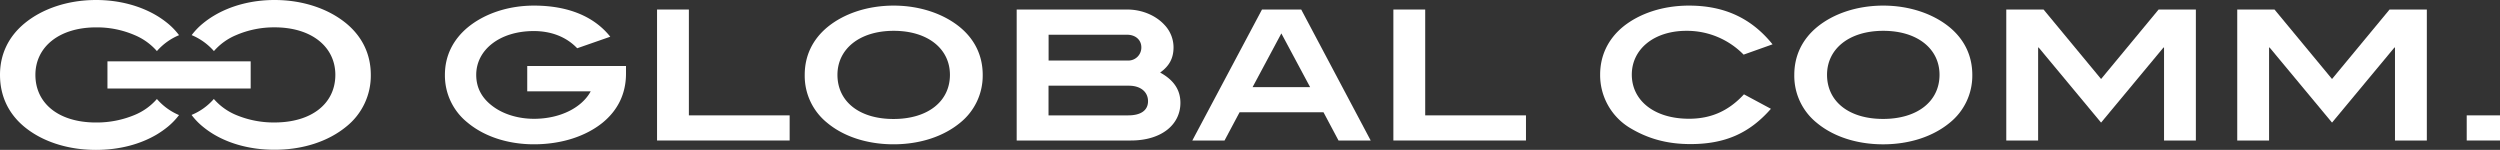 <svg id="Calque_1" data-name="Calque 1" xmlns="http://www.w3.org/2000/svg" viewBox="0 0 1784.5 106.97"><rect x="0" y="0" width="1784.5" height="106.97" fill="#333333" stroke="none"/><defs><style>.cls-1{fill:#fff;}</style></defs><title>GC__Plan de travail 17</title><path class="cls-1" d="M76.7,63.18V43.79H178.93V63.18Z"/><path class="cls-1" d="M112,70.66a42.59,42.59,0,0,1-15.91,11.4,70.24,70.24,0,0,1-27.58,5.38c-26.65,0-43.24-13.66-43.24-34,0-19.94,17-33.9,43.37-33.9a67.93,67.93,0,0,1,27.54,5.55A43.26,43.26,0,0,1,112,36.47,42.85,42.85,0,0,1,127.81,25.1a48.86,48.86,0,0,0-8-8.35,65.22,65.22,0,0,0-7.8-5.51C100.11,4.12,85,0,68.6,0,48.52,0,30.25,6.15,17.43,16.75,6,26.23,0,38.79,0,53.42c0,14.79,5.83,27.48,17.27,37C29.84,100.85,48,107,68.47,107c16.69,0,31.6-4,43.43-11a68.2,68.2,0,0,0,7.89-5.54,49.66,49.66,0,0,0,8-8.32A42.93,42.93,0,0,1,112,70.66Z"/><path class="cls-1" d="M247.21,16.75C234.51,6.28,216.25,0,196,0c-16.3,0-31.41,4.06-43.36,11.24a63.25,63.25,0,0,0-7.83,5.51,48.76,48.76,0,0,0-8,8.32,43.26,43.26,0,0,1,15.89,11.4A42.8,42.8,0,0,1,168.47,25.1,68.4,68.4,0,0,1,196,19.52c26.52,0,43.37,14,43.37,33.9,0,20.36-16.72,34-43.5,34a69.49,69.49,0,0,1-27.41-5.38s0,0,0,0a42.93,42.93,0,0,1-15.82-11.4,42.51,42.51,0,0,1-15.91,11.4,48.12,48.12,0,0,0,8,8.32,64.56,64.56,0,0,0,7.86,5.54c11.76,7,26.77,11,43.33,11,20.62,0,38.63-6.12,51.33-16.59a46.5,46.5,0,0,0,17.43-37C264.64,38.79,258.65,26.23,247.21,16.75Z"/><path class="cls-1" d="M430.06,87.64C418.18,97.19,401,103,381.12,103c-18.86,0-35.64-5.69-47.39-15.5a43,43,0,0,1-16.15-34.09c0-13.43,5.69-25,16.27-33.83C345.74,9.77,362.65,4,381.12,4c24.4,0,43,7.75,54.49,22.21L412,34.44c-7.62-8-18.34-12.27-31-12.27-24.28,0-41.07,13.43-41.07,31.25,0,9.81,4.52,17.69,13.69,23.76,7,4.65,16.79,7.62,27.51,7.62,19,0,34.35-8.14,40.54-19.63H376.34V47.09h70.5v5.43C446.84,66.72,441.16,78.6,430.06,87.64Z"/><path class="cls-1" d="M469,100.29V6.8h22.72V82.35h71.93v17.94Z"/><path class="cls-1" d="M685.32,87.64C673.57,97.32,656.91,103,637.8,103S602,97.32,590.41,87.64a43,43,0,0,1-16-34.22c0-13.56,5.55-25.18,16.14-34C602.42,9.64,619.33,4,637.93,4s35.64,5.81,47.39,15.5c10.59,8.78,16.14,20.4,16.14,34A43.07,43.07,0,0,1,685.32,87.64ZM637.93,22C613.52,22,597.77,35,597.77,53.42c0,18.85,15.36,31.51,40,31.51s40.29-12.66,40.29-31.51C678.09,35,662.46,22,637.93,22Z"/><path class="cls-1" d="M842.58,73.43c0,15.5-13.43,26.86-35.38,26.86H725.71V6.8h78.9c10.59,0,20.54,4.27,26.73,11.11a23.34,23.34,0,0,1,6.33,15.88c0,7.75-3,13.3-9.55,18C837.42,56.91,842.58,63.75,842.58,73.43ZM814.69,33.79c0-5.29-4.14-9-10.2-9h-56V43.22h56.95A9.29,9.29,0,0,0,814.69,33.79Zm4.77,38.48c0-6.58-5.16-11.1-13.68-11.1H748.44V82.35h56.95C814.56,82.35,819.46,78.6,819.46,72.27Z"/><path class="cls-1" d="M955.43,100.29,944.72,80.15H884.8l-10.72,20.14h-23L900.81,6.8h28l49.59,93.49Zm-40.8-76.44L894.09,62.2h41.07Z"/><path class="cls-1" d="M994.59,100.29V6.8h22.72V82.35h71.93v17.94Z"/><path class="cls-1" d="M1244.59,39A56.56,56.56,0,0,0,1203.78,22c-23.24,0-39,13.17-39,31.25,0,18.47,16,31.51,40.8,31.51,15.75,0,28.28-5.55,39.26-17.43l19.24,10.33c-15.5,17.69-33.06,25.18-57.47,25.18-16.53,0-30.47-3.75-43.9-12a44,44,0,0,1-20.53-37.58c0-13.43,5.55-25.18,16.14-34C1170.08,9.64,1186.87,4,1205.59,4c25.18,0,44.55,8.91,59.66,27.64Z"/><path class="cls-1" d="M1391.69,87.64c-11.76,9.68-28.41,15.37-47.53,15.37s-35.77-5.69-47.39-15.37a43,43,0,0,1-16-34.22c0-13.56,5.55-25.18,16.14-34C1308.78,9.64,1325.7,4,1344.3,4s35.63,5.81,47.39,15.5c10.58,8.78,16.14,20.4,16.14,34A43.1,43.1,0,0,1,1391.69,87.64ZM1344.3,22c-24.41,0-40.16,12.91-40.16,31.38,0,18.85,15.36,31.51,40,31.51s40.29-12.66,40.29-31.51C1384.45,35,1368.83,22,1344.3,22Z"/><path class="cls-1" d="M1544.69,100.29V33.92h-.39l-44.55,53.59L1455.2,33.92h-.39v66.37h-22.73V6.8h26.61l41.06,49.59L1540.81,6.8h26.6v93.49Z"/><path class="cls-1" d="M1709.54,100.29V33.92h-.39L1664.6,87.51l-44.55-53.59h-.39v66.37h-22.72V6.8h26.6l41.06,49.59L1705.66,6.8h26.61v93.49Z"/><path class="cls-1" d="M1760.74,100.29V82.35h23.76v17.94Z"/></svg>